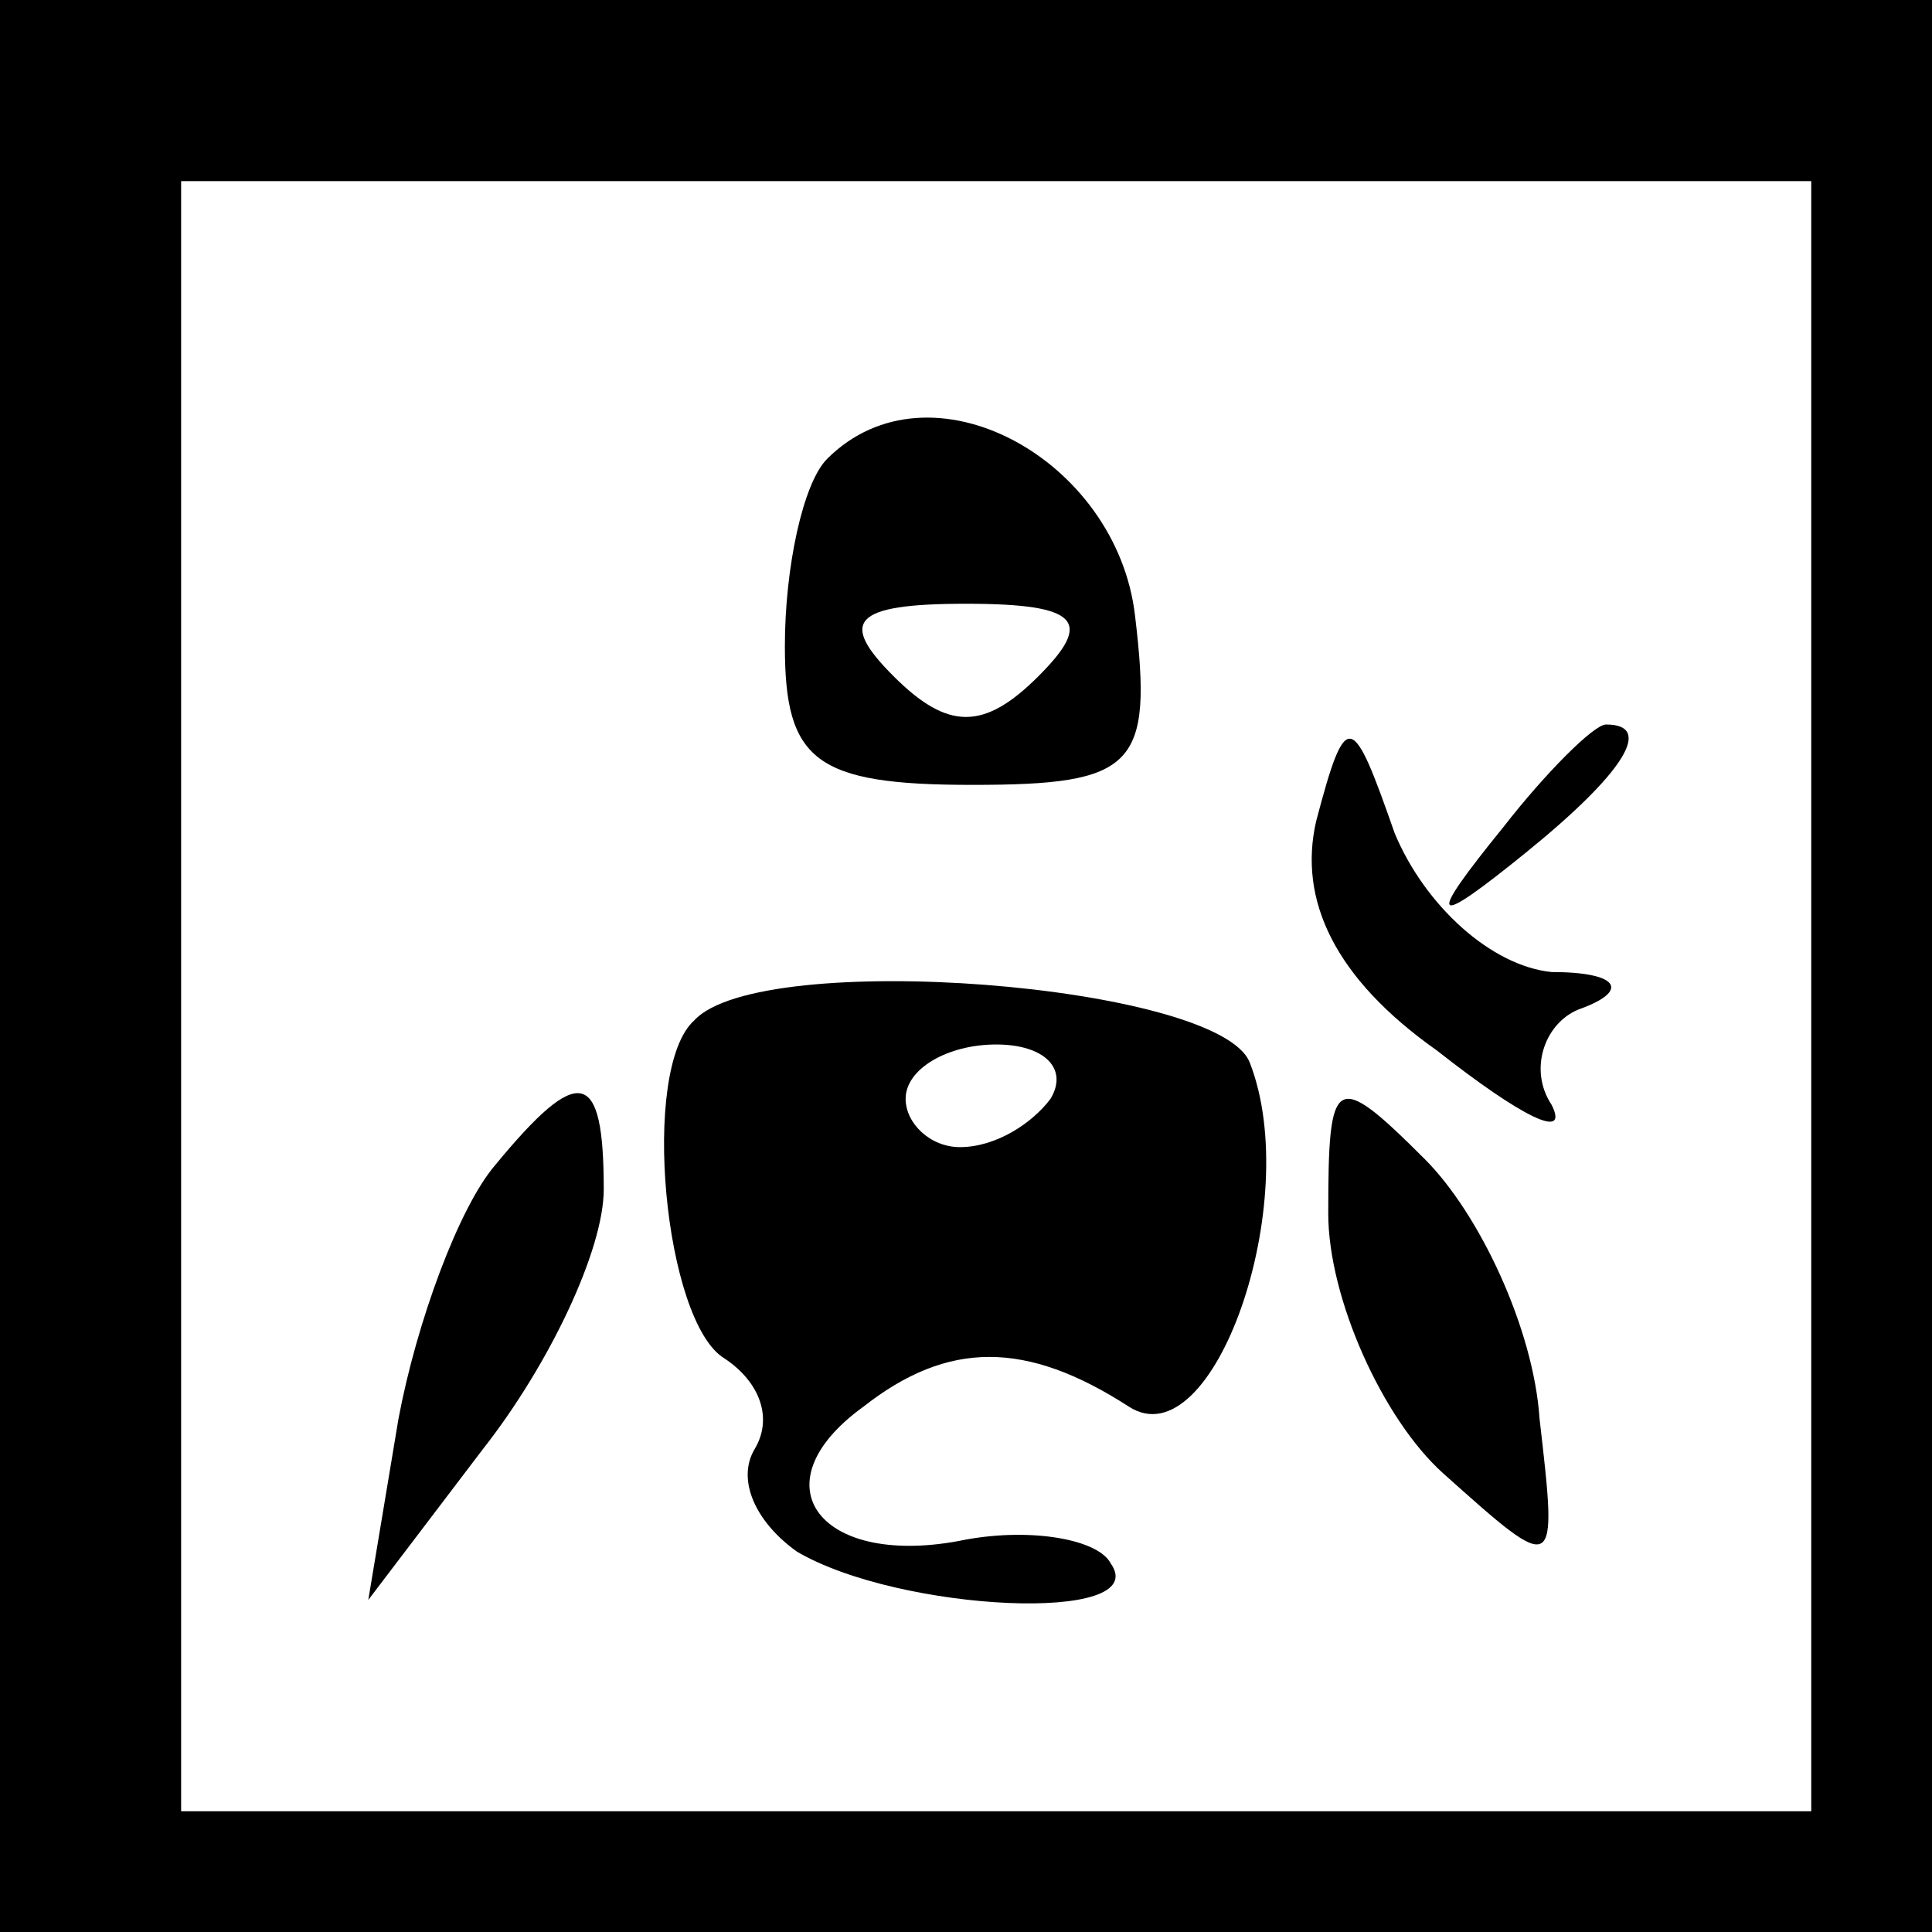 <?xml version="1.0" standalone="no"?>
<!DOCTYPE svg PUBLIC "-//W3C//DTD SVG 20010904//EN"
 "http://www.w3.org/TR/2001/REC-SVG-20010904/DTD/svg10.dtd">
<svg version="1.0" xmlns="http://www.w3.org/2000/svg"
 width="32pt" height="32pt" viewBox="0 0 32 32"
 preserveAspectRatio="xMidYMid meet">
<rect x="0" y="0" width="32" height="32" fill="#808080" stroke="none"/>
<g transform="translate(0,32) scale(0.1,-0.1)"
fill="#000000" stroke="none">
<path fill="#000000" stroke="none" d="M0 160 l0 -160 160 0 160 0 0 160 0
160 -160 0 -160 0 0 -160z"/>
<path fill="#ffffff" stroke="none" d="M300 155 l0 -135 -135 0 -135 0 0 135
0 135 135 0 135 0 0 -135z"/>
<path fill="#000000" stroke="none" d="M137 244 c-4 -4 -7 -18 -7 -31 0 -19 5
-23 31 -23 27 0 30 3 27 28 -3 26 -34 43 -51 26z"/>
<path fill="#ffffff" stroke="none" d="M172 208 c-9 -9 -15 -9 -24 0 -9 9 -7
12 12 12 19 0 21 -3 12 -12z"/>
<path fill="#000000" stroke="none" d="M218 184 c-3 -13 3 -26 20 -38 14 -11
22 -15 19 -9 -4 6 -1 14 5 16 8 3 6 6 -5 6 -10 1 -21 11 -26 23 -7 20 -8 21
-13 2z"/>
<path fill="#000000" stroke="none" d="M249 183 c-13 -16 -12 -17 4 -4 16 13
21 21 13 21 -2 0 -10 -8 -17 -17z"/>
<path fill="#000000" stroke="none" d="M115 151 c-9 -8 -5 -50 5 -56 6 -4 8
-10 5 -15 -3 -5 0 -12 7 -17 17 -10 59 -12 52 -2 -2 4 -13 6 -24 4 -24 -5 -35
9 -17 22 14 11 27 11 44 0 14 -9 29 34 20 57 -5 13 -81 19 -92 7z"/>
<path fill="#ffffff" stroke="none" d="M174 138 c-3 -4 -9 -8 -15 -8 -5 0 -9
4 -9 8 0 5 7 9 15 9 8 0 12 -4 9 -9z"/>
<path fill="#000000" stroke="none" d="M82 127 c-6 -7 -13 -26 -16 -42 l-5
-30 19 25 c11 14 20 33 20 43 0 20 -4 21 -18 4z"/>
<path fill="#000000" stroke="none" d="M220 119 c0 -14 9 -34 19 -43 19 -17
19 -17 16 9 -1 15 -10 34 -19 43 -15 15 -16 14 -16 -9z"/>
</g>
</svg>
